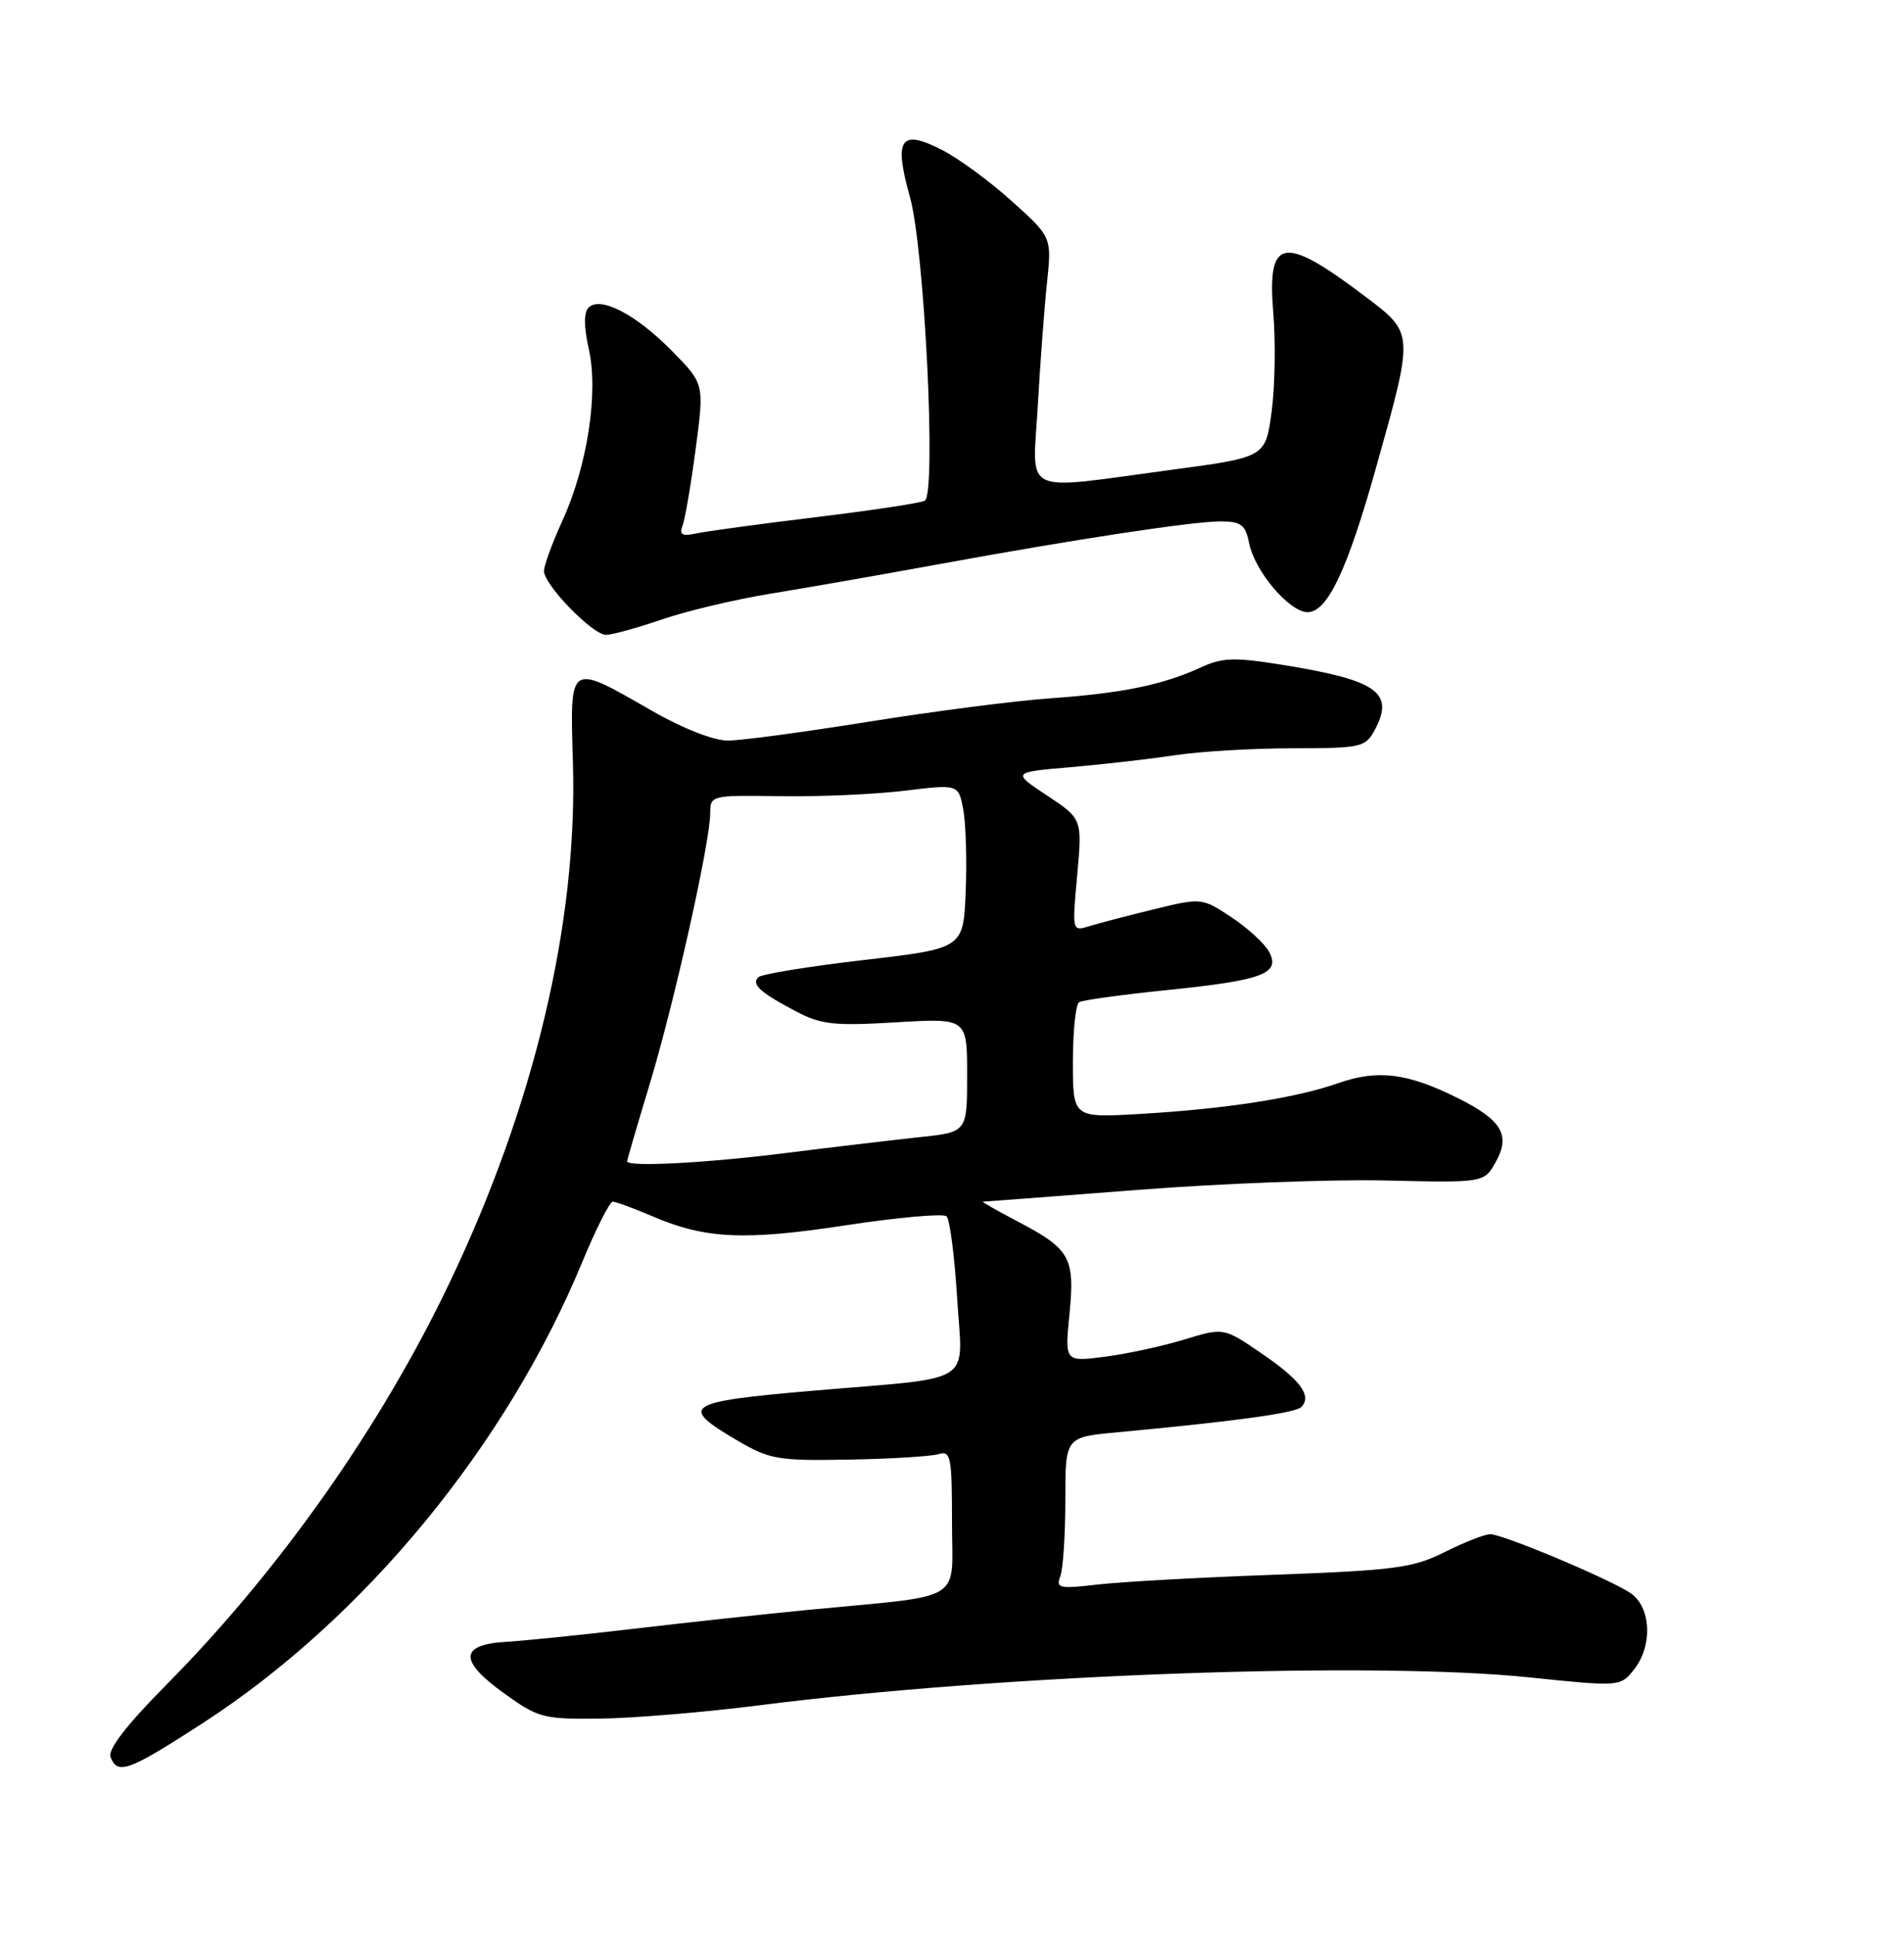 <?xml version="1.0" encoding="UTF-8" standalone="no"?>
<!DOCTYPE svg PUBLIC "-//W3C//DTD SVG 1.1//EN" "http://www.w3.org/Graphics/SVG/1.1/DTD/svg11.dtd" >
<svg xmlns="http://www.w3.org/2000/svg" xmlns:xlink="http://www.w3.org/1999/xlink" version="1.1" viewBox="0 0 252 256">
 <g >
 <path fill="currentColor"
d=" M 26.77 228.04 C 48.15 214.21 67.03 191.29 77.08 166.95 C 78.89 162.58 80.70 159.00 81.10 159.00 C 81.50 159.00 83.85 159.87 86.32 160.92 C 93.35 163.94 98.50 164.18 112.00 162.12 C 118.88 161.07 124.85 160.54 125.28 160.94 C 125.71 161.34 126.34 166.21 126.68 171.76 C 127.39 183.48 129.48 182.14 107.54 184.02 C 90.62 185.48 89.79 186.03 97.60 190.61 C 101.87 193.11 102.96 193.30 112.35 193.13 C 117.93 193.03 123.29 192.70 124.25 192.40 C 125.83 191.92 126.00 192.78 126.00 201.37 C 126.00 212.23 128.05 210.98 107.00 213.01 C 101.22 213.57 90.88 214.69 84.00 215.50 C 77.12 216.31 69.48 217.09 67.01 217.24 C 60.81 217.60 60.71 219.74 66.71 224.05 C 71.26 227.33 71.90 227.49 79.50 227.40 C 83.90 227.34 93.35 226.55 100.50 225.64 C 132.56 221.55 181.55 219.78 202.46 221.95 C 214.31 223.18 214.45 223.17 216.21 220.98 C 218.79 217.81 218.55 212.59 215.75 210.76 C 212.79 208.82 198.90 203.00 197.24 203.00 C 196.52 203.00 193.81 204.06 191.22 205.36 C 186.99 207.47 184.66 207.78 168.60 208.37 C 158.76 208.72 148.22 209.31 145.19 209.67 C 140.21 210.25 139.73 210.14 140.33 208.58 C 140.70 207.62 141.00 203.08 141.00 198.50 C 141.00 190.16 141.00 190.16 147.75 189.53 C 163.42 188.07 171.43 186.97 172.22 186.18 C 173.69 184.71 172.13 182.60 166.96 179.07 C 161.95 175.65 161.95 175.65 156.72 177.25 C 153.85 178.12 149.12 179.15 146.21 179.52 C 140.92 180.20 140.92 180.20 141.55 173.85 C 142.28 166.36 141.66 165.27 134.60 161.57 C 131.91 160.16 129.88 159.00 130.10 159.00 C 130.32 159.00 139.50 158.30 150.50 157.45 C 161.50 156.59 176.33 156.03 183.46 156.20 C 196.42 156.50 196.42 156.50 197.96 153.76 C 199.96 150.20 198.78 148.20 192.93 145.29 C 186.26 141.97 182.36 141.48 177.09 143.33 C 171.42 145.31 162.23 146.73 150.75 147.40 C 142.00 147.90 142.00 147.90 142.00 140.51 C 142.00 136.44 142.37 132.89 142.82 132.61 C 143.27 132.33 148.52 131.61 154.48 131.00 C 167.16 129.71 169.51 128.83 167.97 125.94 C 167.39 124.86 165.15 122.80 162.99 121.37 C 159.08 118.79 159.04 118.78 152.78 120.30 C 149.33 121.14 145.46 122.15 144.20 122.54 C 141.89 123.26 141.89 123.26 142.57 115.81 C 143.24 108.35 143.24 108.35 138.58 105.26 C 133.93 102.18 133.93 102.18 141.71 101.51 C 146.00 101.14 152.20 100.43 155.50 99.93 C 158.80 99.43 165.81 99.01 171.08 99.01 C 180.20 99.00 180.72 98.88 181.96 96.57 C 184.60 91.64 182.27 90.00 169.86 87.99 C 163.34 86.94 161.81 86.99 158.89 88.33 C 153.87 90.63 148.50 91.73 139.00 92.40 C 134.32 92.73 123.53 94.12 115.00 95.49 C 106.47 96.86 98.08 97.99 96.34 97.99 C 94.48 98.00 90.36 96.39 86.34 94.08 C 75.16 87.68 75.44 87.49 75.83 101.00 C 76.45 122.14 70.71 146.29 59.48 169.77 C 50.39 188.80 36.99 207.80 22.02 222.92 C 16.76 228.23 14.25 231.48 14.63 232.48 C 15.56 234.89 16.99 234.37 26.77 228.04 Z  M 87.59 81.97 C 90.84 80.85 97.33 79.31 102.00 78.55 C 106.67 77.79 116.58 76.06 124.00 74.70 C 142.42 71.33 157.87 68.98 161.62 68.99 C 164.26 69.00 164.84 69.45 165.32 71.86 C 166.07 75.59 170.66 81.00 173.07 81.00 C 175.69 81.00 178.34 75.40 182.14 61.82 C 187.17 43.90 187.18 44.13 180.61 39.17 C 169.82 31.02 167.70 31.40 168.52 41.34 C 168.85 45.28 168.75 51.20 168.30 54.50 C 167.50 60.50 167.50 60.50 155.00 62.17 C 134.85 64.87 136.67 65.74 137.35 53.75 C 137.67 48.11 138.22 40.77 138.57 37.44 C 139.21 31.38 139.21 31.38 133.91 26.61 C 130.99 23.98 126.84 20.94 124.68 19.84 C 119.17 17.02 118.27 18.33 120.43 26.05 C 122.37 32.94 123.95 65.30 122.40 66.25 C 121.90 66.55 115.42 67.53 108.00 68.43 C 100.58 69.33 93.43 70.30 92.12 70.59 C 90.29 70.98 89.88 70.75 90.33 69.57 C 90.66 68.73 91.44 64.17 92.07 59.42 C 93.22 50.79 93.22 50.79 88.96 46.46 C 84.20 41.61 79.46 39.14 77.90 40.70 C 77.26 41.34 77.27 43.23 77.93 46.18 C 79.23 51.97 77.74 61.64 74.45 68.87 C 73.10 71.82 72.00 74.83 72.00 75.55 C 72.00 77.39 78.43 84.00 80.21 84.00 C 81.02 84.00 84.34 83.08 87.59 81.97 Z  M 83.00 153.66 C 83.00 153.48 84.35 148.86 86.00 143.41 C 89.26 132.62 94.00 111.40 94.00 107.59 C 94.00 105.24 94.13 105.21 103.25 105.35 C 108.34 105.43 115.73 105.11 119.68 104.63 C 126.86 103.76 126.86 103.76 127.49 107.13 C 127.83 108.98 127.98 113.88 127.81 118.00 C 127.50 125.50 127.50 125.50 114.30 127.03 C 107.05 127.87 100.78 128.89 100.37 129.30 C 99.42 130.25 100.60 131.32 105.33 133.81 C 108.66 135.57 110.38 135.76 118.58 135.27 C 128.00 134.71 128.00 134.71 128.00 142.25 C 128.00 149.80 128.00 149.80 121.75 150.46 C 118.31 150.83 110.34 151.77 104.04 152.56 C 93.37 153.90 83.00 154.44 83.00 153.66 Z "/>
</g>
</svg>
